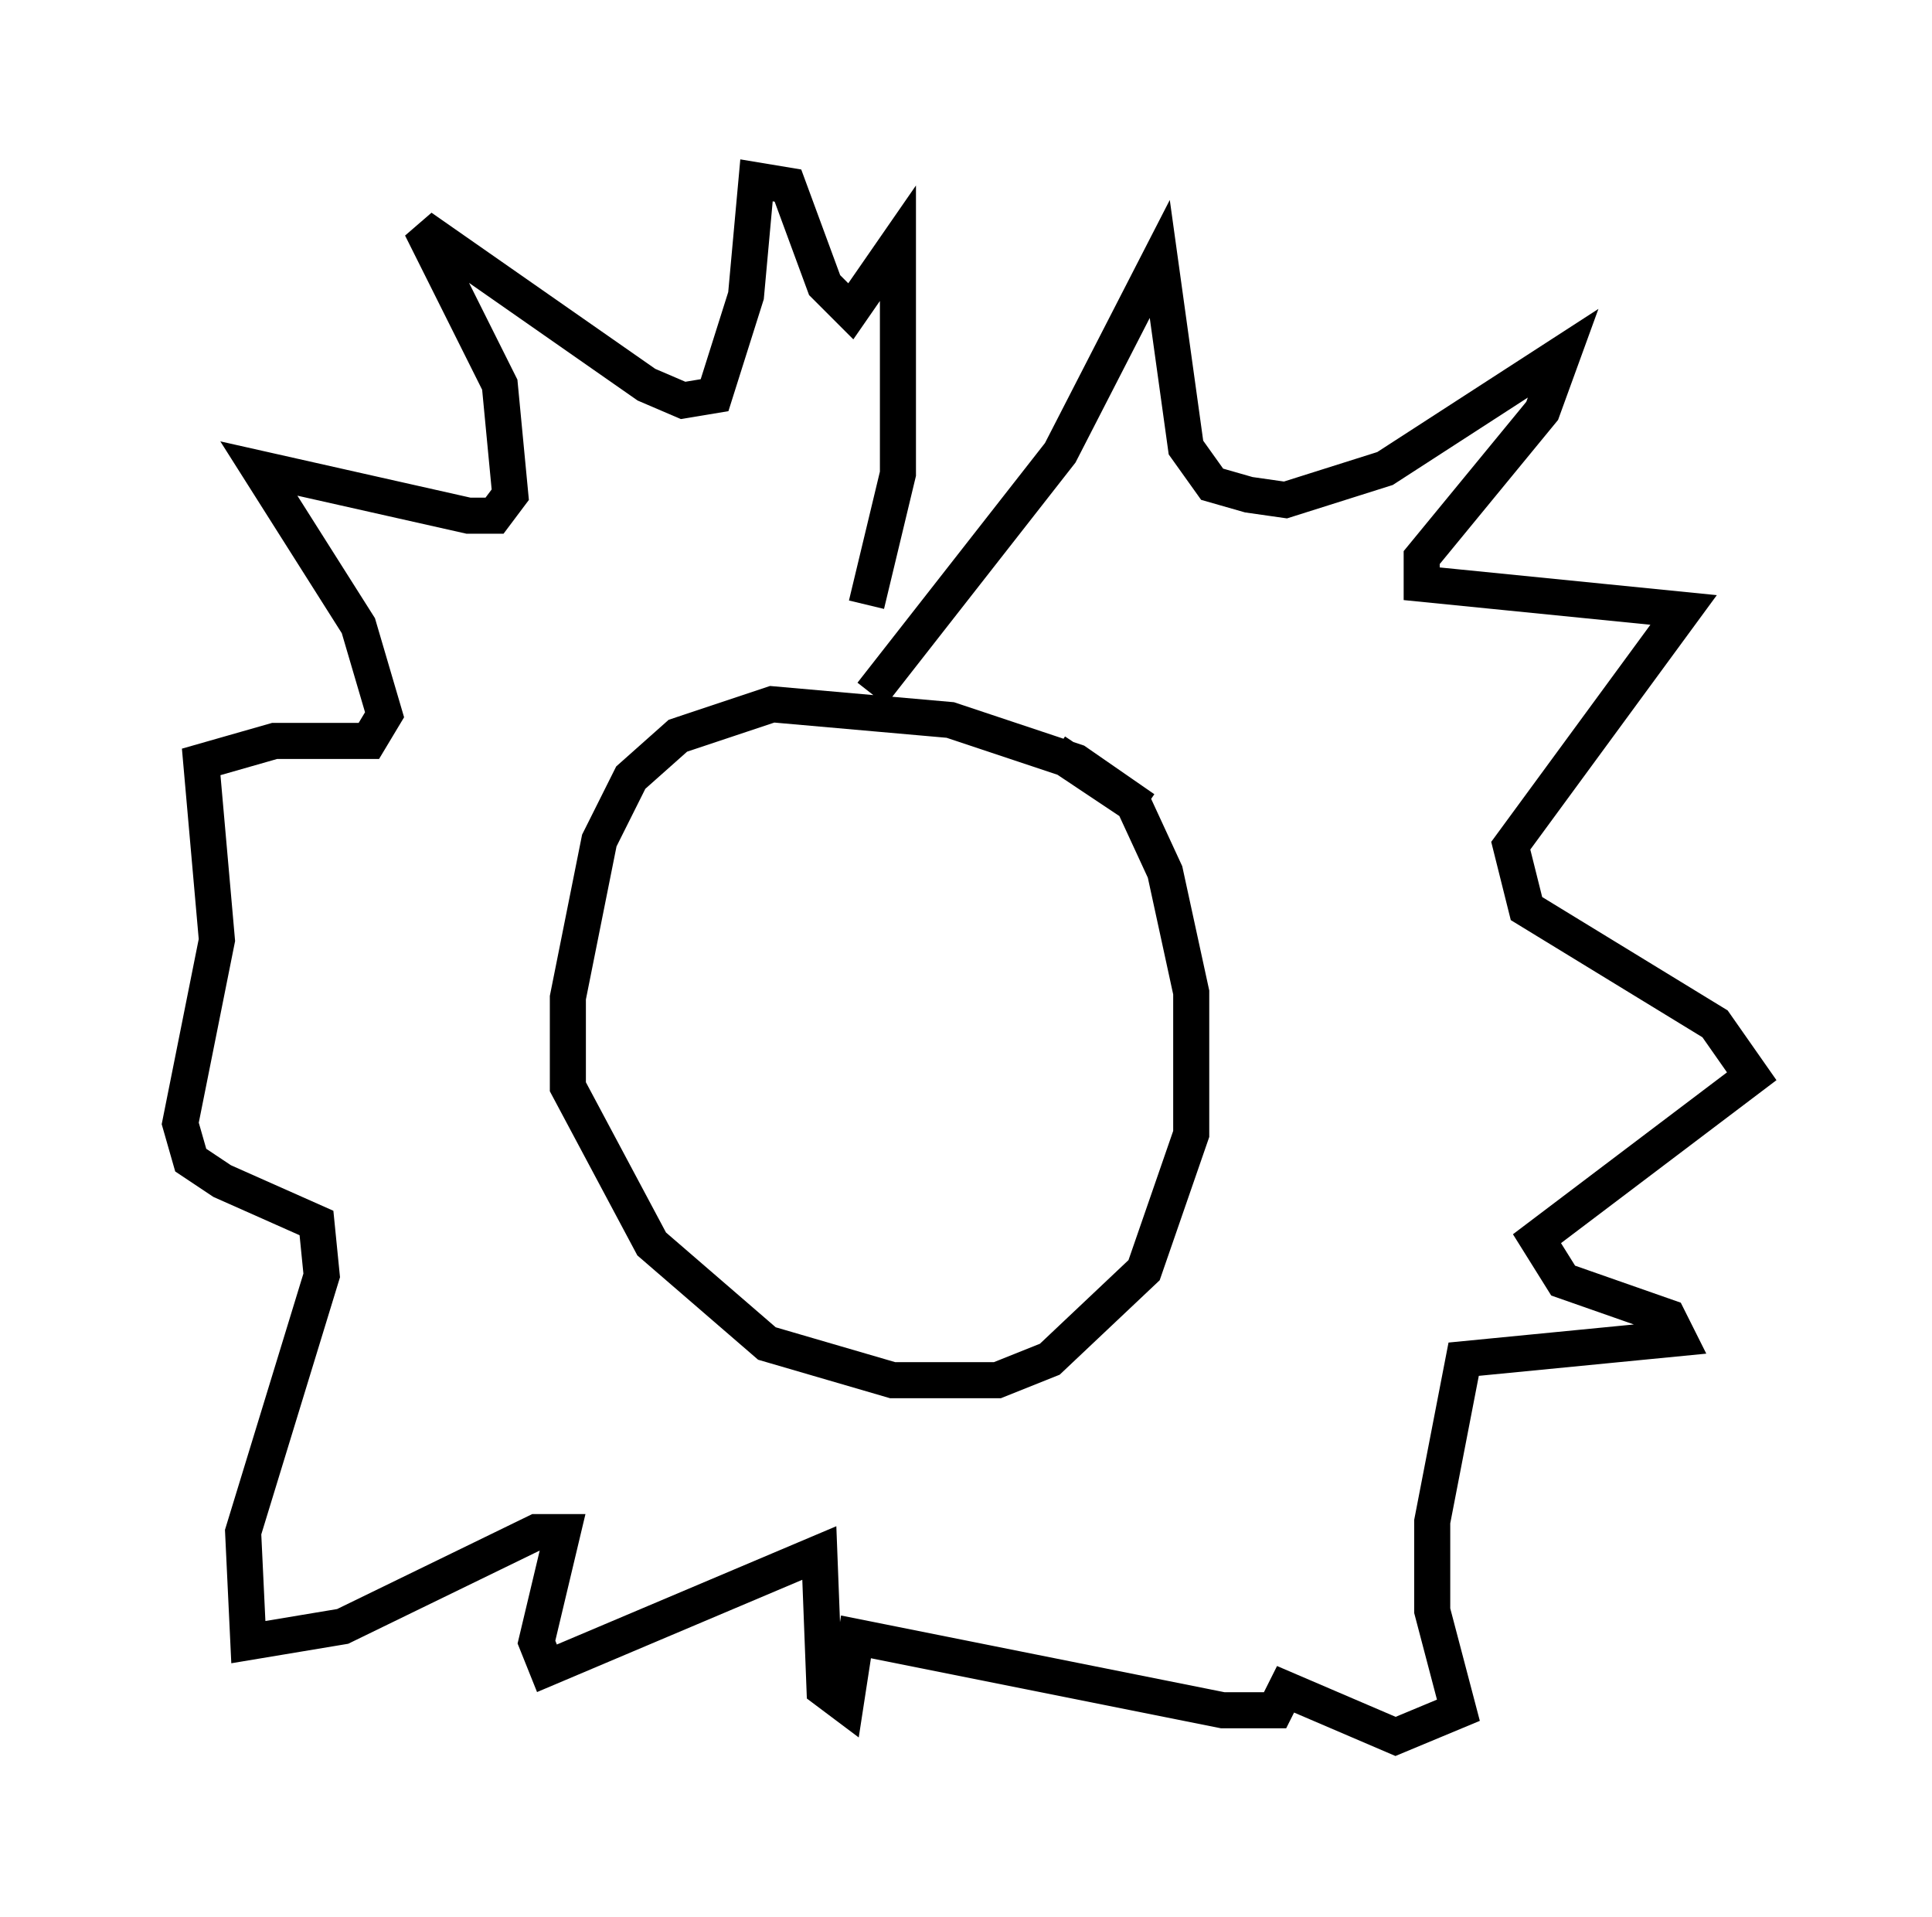 <?xml version="1.0" encoding="utf-8" ?>
<svg baseProfile="full" height="53.14" version="1.1" width="53.575" xmlns="http://www.w3.org/2000/svg" xmlns:ev="http://www.w3.org/2001/xml-events" xmlns:xlink="http://www.w3.org/1999/xlink"><defs /><rect fill="white" height="53.14" width="53.575" x="0" y="0" /><path d="M32.017, 23.883 m-0.291, -1.453 l-1.888, -1.307 -3.486, -1.162 l-4.939, -0.436 -2.615, 0.872 l-1.307, 1.162 -0.872, 1.743 l-0.872, 4.358 0.0, 2.469 l2.324, 4.358 3.196, 2.76 l3.486, 1.017 2.905, 0.0 l1.453, -0.581 2.615, -2.469 l1.307, -3.777 0.0, -3.922 l-0.726, -3.341 -0.872, -1.888 l-2.179, -1.453 m-5.084, -1.598 l5.229, -6.682 2.76, -5.374 l0.726, 5.229 0.726, 1.017 l1.017, 0.291 1.017, 0.145 l2.76, -0.872 4.939, -3.196 l-0.581, 1.598 -3.341, 4.067 l0.0, 0.726 7.263, 0.726 l-4.793, 6.536 0.436, 1.743 l5.229, 3.196 1.017, 1.453 l-5.955, 4.503 0.726, 1.162 l2.905, 1.017 0.291, 0.581 l-5.955, 0.581 -0.872, 4.503 l0.0, 2.469 0.726, 2.76 l-1.743, 0.726 -3.05, -1.307 l-0.291, 0.581 -1.453, 0.0 l-10.168, -2.034 -0.291, 1.888 l-0.581, -0.436 -0.145, -3.777 l-7.553, 3.196 -0.291, -0.726 l0.726, -3.05 -0.726, 0.0 l-5.374, 2.615 -2.615, 0.436 l-0.145, -3.05 2.179, -7.117 l-0.145, -1.453 -2.615, -1.162 l-0.872, -0.581 -0.291, -1.017 l1.017, -5.084 -0.436, -4.939 l2.034, -0.581 2.615, 0.0 l0.436, -0.726 -0.726, -2.469 l-2.76, -4.358 5.81, 1.307 l0.726, 0.0 0.436, -0.581 l-0.291, -3.05 -2.179, -4.358 l6.246, 4.358 1.017, 0.436 l0.872, -0.145 0.872, -2.76 l0.291, -3.196 0.872, 0.145 l1.017, 2.76 0.726, 0.726 l1.307, -1.888 0.0, 6.391 l-0.872, 3.631 " fill="none" stroke="black" stroke-width="1" /></svg>